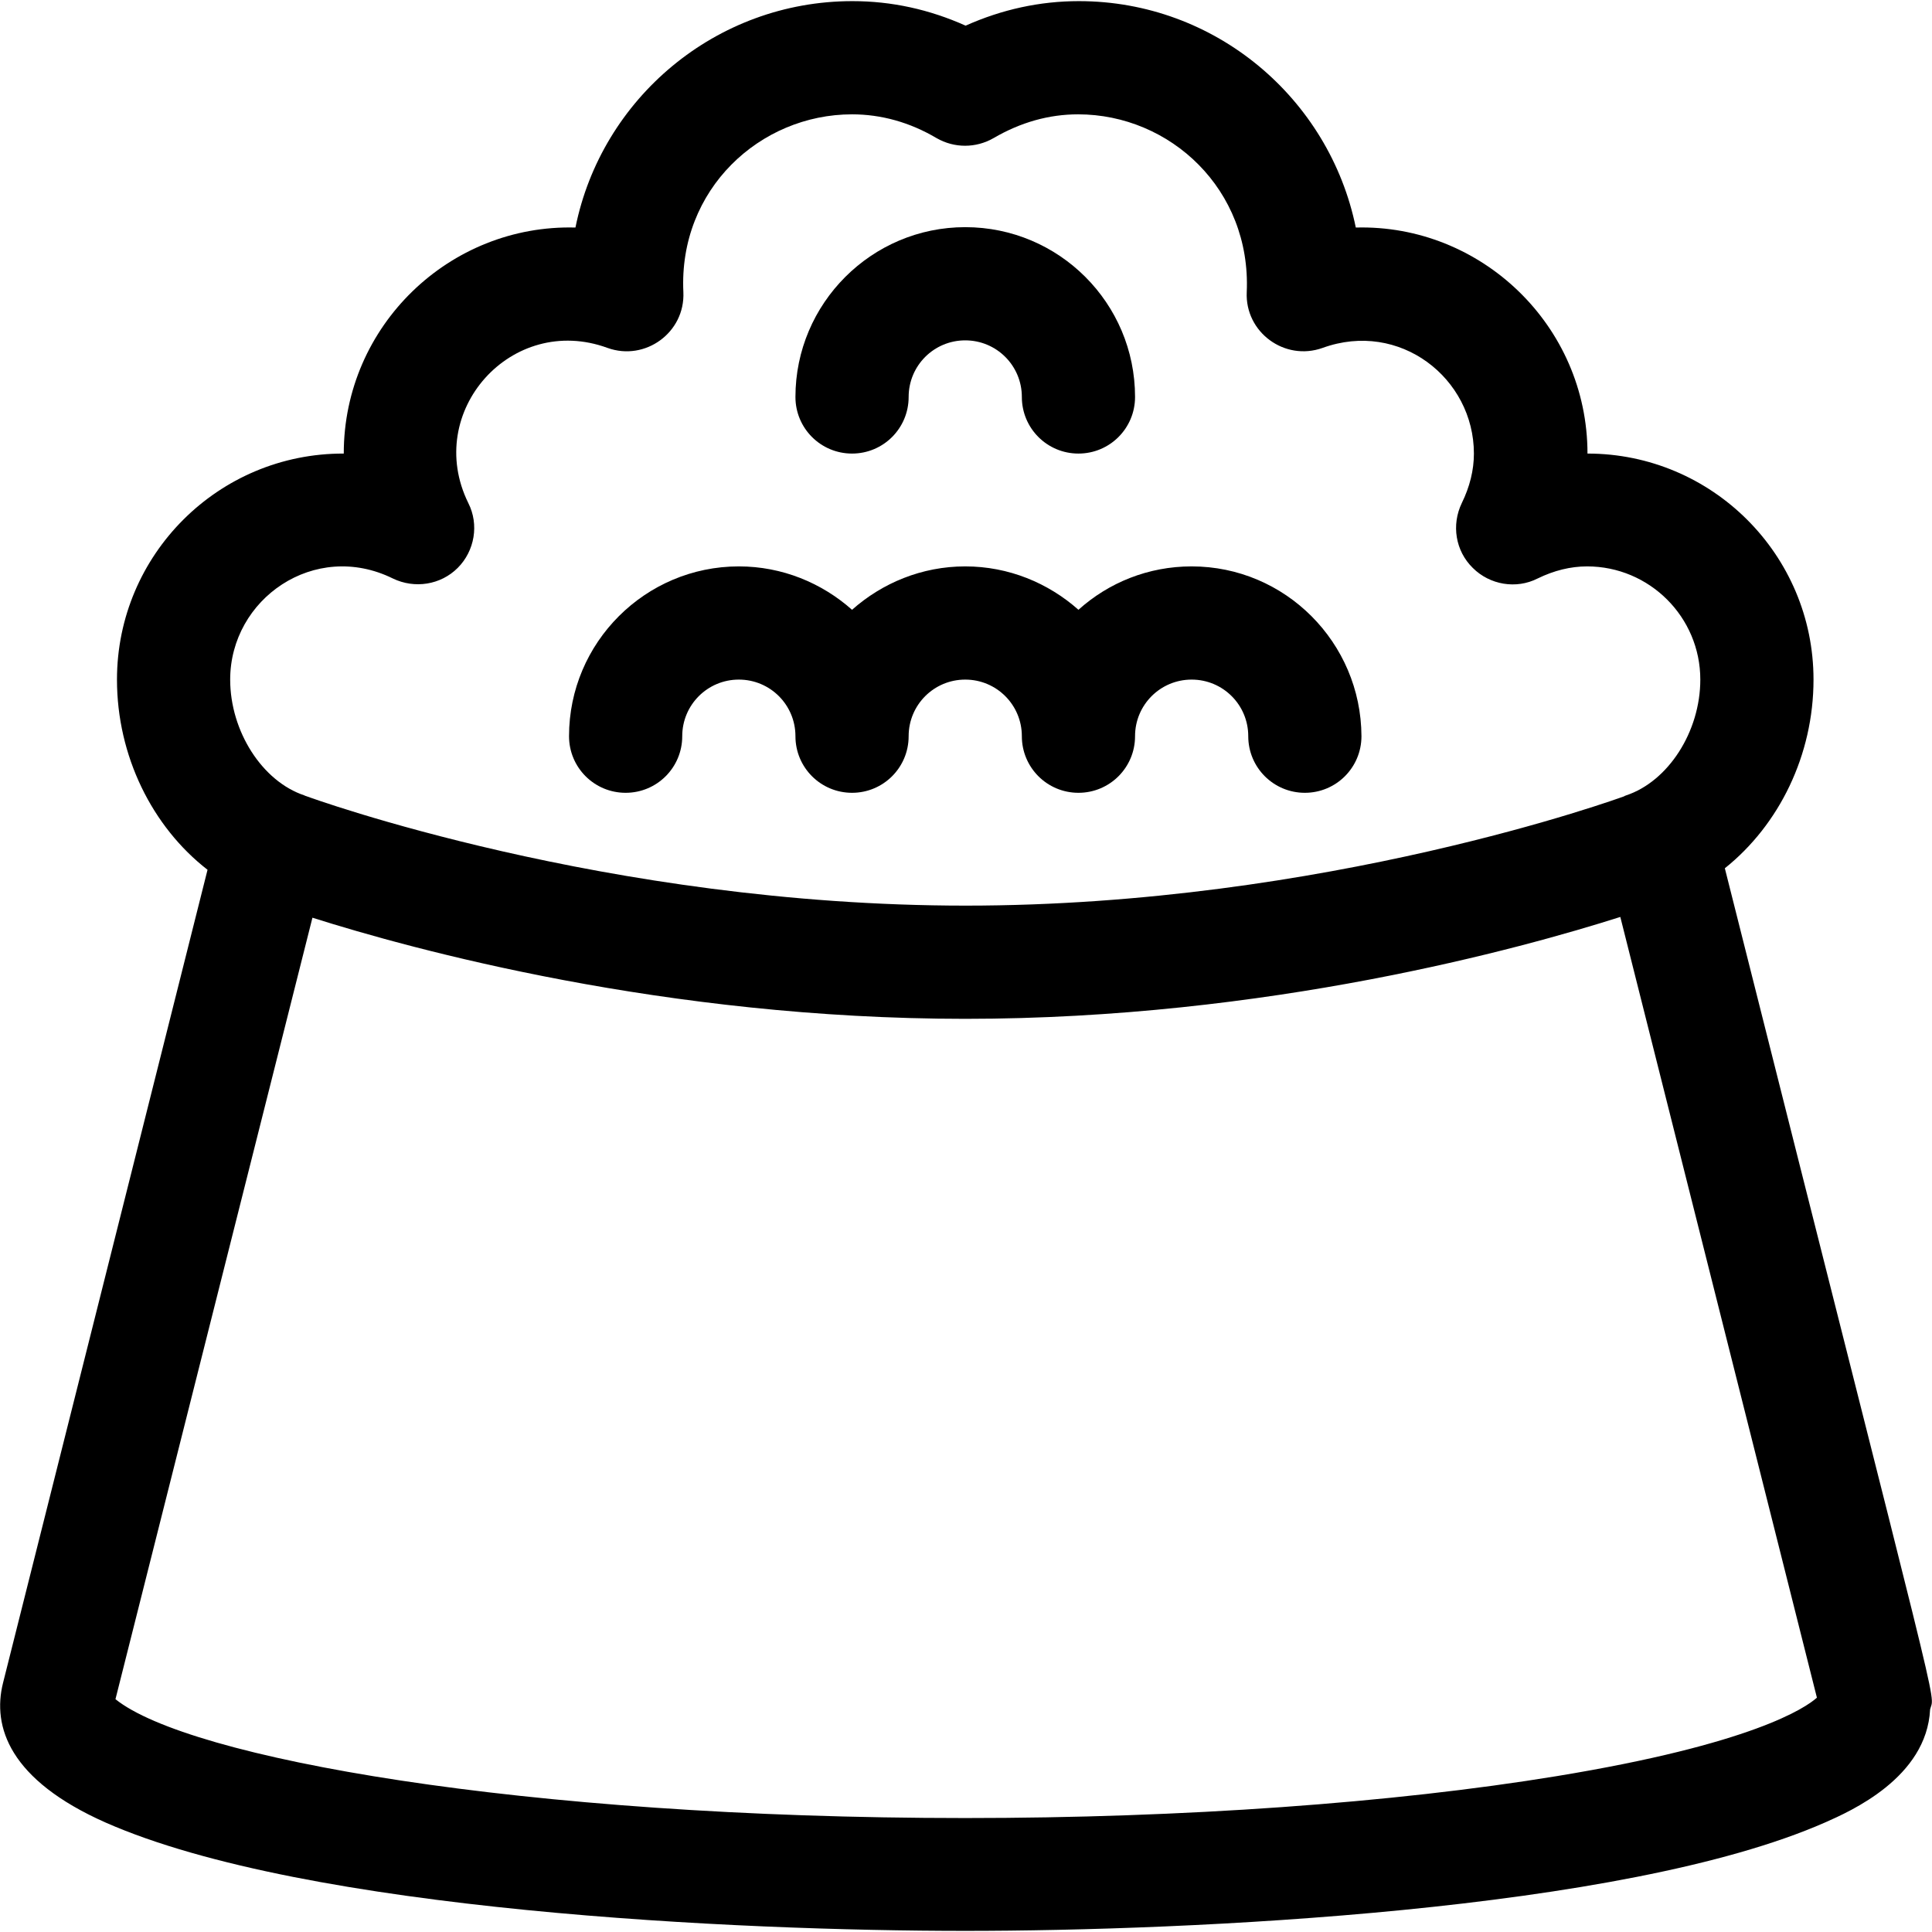 <svg xmlns="http://www.w3.org/2000/svg" viewBox="0 0 512 512"><path d="M315.8 150.1c-11.5 0-22 4.3-30 11.5-8-7.1-18.5-11.5-30-11.5s-22 4.4-30 11.5c-8-7.1-18.5-11.5-30-11.5-24.8 0-45 20.2-45 45 0 8.3 6.7 15 15 15s15-6.7 15-15 6.7-15 15-15 15 6.7 15 15 6.7 15 15 15 15-6.7 15-15 6.7-15 15-15 15 6.7 15 15 6.7 15 15 15 15-6.7 15-15 6.7-15 15-15 15 6.7 15 15 6.7 15 15 15 15-6.7 15-15c-.1-24.8-20.2-45-45-45zm-60-89.9c-24.8 0-45 20.2-45 45 0 8.3 6.7 15 15 15s15-6.7 15-15 6.7-15 15-15 15 6.7 15 15 6.7 15 15 15 15-6.7 15-15c0-24.9-20.2-45-45-45z"/><path d="M457.1 230.1c14.4-11.5 23.5-30 23.5-50 0-33.1-26.9-59.9-59.9-59.9 0-33.9-28.2-60.8-61.4-59.9-7-34.2-37.2-60-73.4-60-10.3 0-20.4 2.2-30 6.5-9.6-4.3-19.6-6.5-30-6.5-36.2 0-66.5 25.8-73.4 60-33.3-.9-61.4 26-61.4 59.9C57.9 120.1 31 147 31 180.1c0 20.2 9.3 39 24 50.4L.8 446c-2.9 11.6 1.7 25.7 27.2 37 53.3 23.5 167.9 28.7 227.8 28.7 59.1 0 174.3-5.2 227.8-28.7 6.8-3 27-11.9 27.9-30 1.2-5 4.4 10.6-54.4-222.9zm-353-76.8c5.8 2.8 12.7 1.7 17.2-2.8s5.7-11.5 2.8-17.2c-11.9-24.2 11.5-50.4 36.9-41.1 10 3.6 20.6-4.1 20.1-14.8-1.3-27.2 20.3-47.1 44.7-47.1 7.7 0 15.3 2.1 22.4 6.3 4.7 2.7 10.4 2.7 15.1 0 7.2-4.2 14.7-6.3 22.4-6.3 24.4 0 45.9 19.9 44.7 47.1-.5 10.6 10 18.4 20.1 14.8 20.4-7.4 40.1 8 40.1 28 0 4.4-1.1 8.8-3.2 13.1-2.8 5.8-1.7 12.7 2.9 17.2 4.5 4.5 11.5 5.7 17.2 2.8 4.3-2.1 8.7-3.2 13.1-3.2 16.5 0 30 13.4 30 30 0 13.8-8.5 27-19.7 30.7-.1 0-.2.1-.2.1-.1 0-.2 0-.2.1-.8.3-79.4 29-174.6 29S82 211.3 81.2 211c-.1 0-.2-.1-.3-.1-.1 0-.2-.1-.2-.1-11.2-3.7-19.7-17-19.7-30.7 0-21.4 22.4-37 43.1-26.8zm308.4 317.4c-43.3 7.1-98.9 11.1-156.7 11.1-117.8 0-206-16-225.2-31.5l52.2-207.1c26.5 8.4 93.5 26.8 173 26.8 80.1 0 147.5-18.7 173.6-27l52.1 206.9c-3 2.7-17.1 12.3-69 20.8z"/></svg>